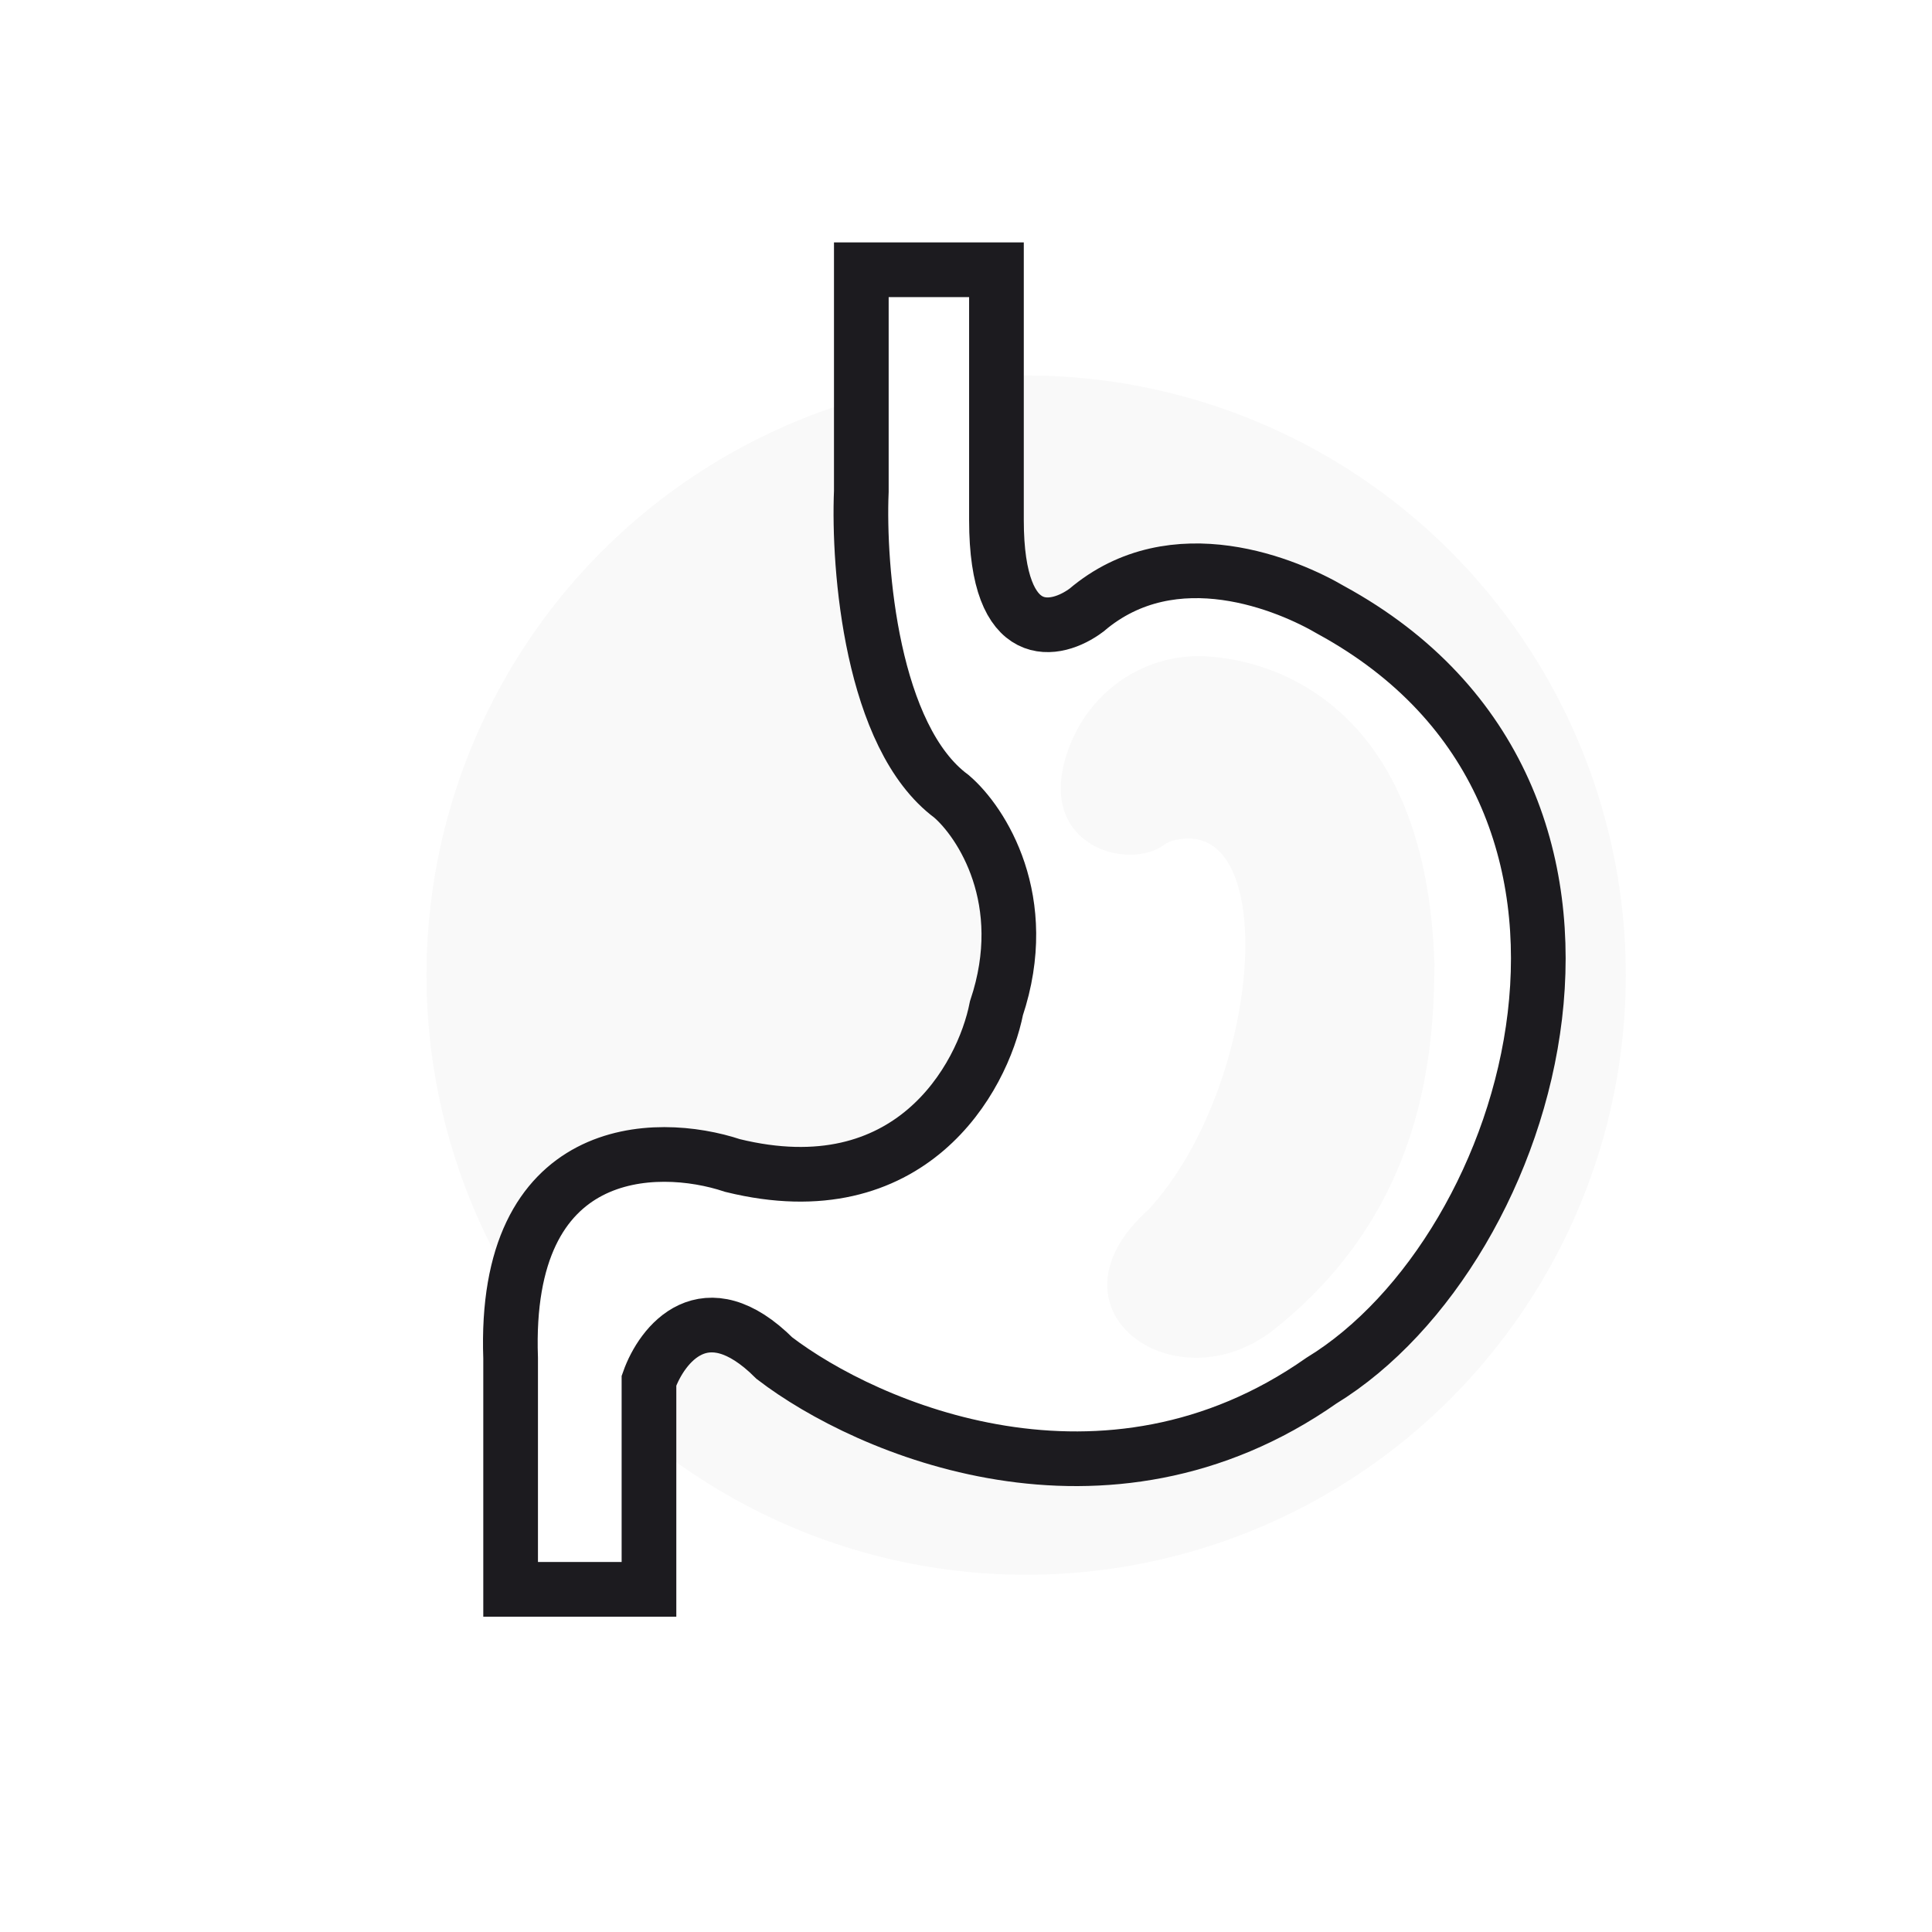 <svg width="530" height="530" viewBox="0 0 530 530" fill="none" xmlns="http://www.w3.org/2000/svg">
<rect width="530" height="530" fill="white"/>
<circle cx="281.5" cy="267.5" r="164.5" fill="#F9F9F9"/>
<path d="M236.284 134.774V74H273.354V142.701C273.354 177.227 289.83 173.528 298.068 167.363C322.076 146.928 353.674 160.61 365.148 167.363C458.707 218.448 421.559 342.637 362.5 378.749C303.187 420.322 237.755 391.961 212.453 372.584C193.388 353.559 181.561 368.767 178.031 378.749V436H140.077V372.584C137.959 313.396 179.796 312.691 200.979 319.737C249.7 331.716 269.53 295.956 273.354 276.579C283.24 246.985 269.235 225.494 260.998 218.448C239.108 202.241 235.401 155.912 236.284 134.774Z" fill="white" stroke="#1C1B1F" stroke-width="15" stroke-linecap="round"/>
<path d="M330.547 180.042C313.544 179.241 297.989 190.053 292.563 207.073C284.551 232.206 309.466 238.836 319.183 231.882C319.849 231.406 320.583 230.938 321.37 230.713C351.861 222 346.414 297.628 315.172 331.719C284.876 358.751 321.369 385.524 348.5 365.5C391 332.5 393.349 288.194 393.5 264.5C391.33 194.418 350.443 180.979 330.547 180.042Z" fill="#F9F9F9"/>
</svg>
